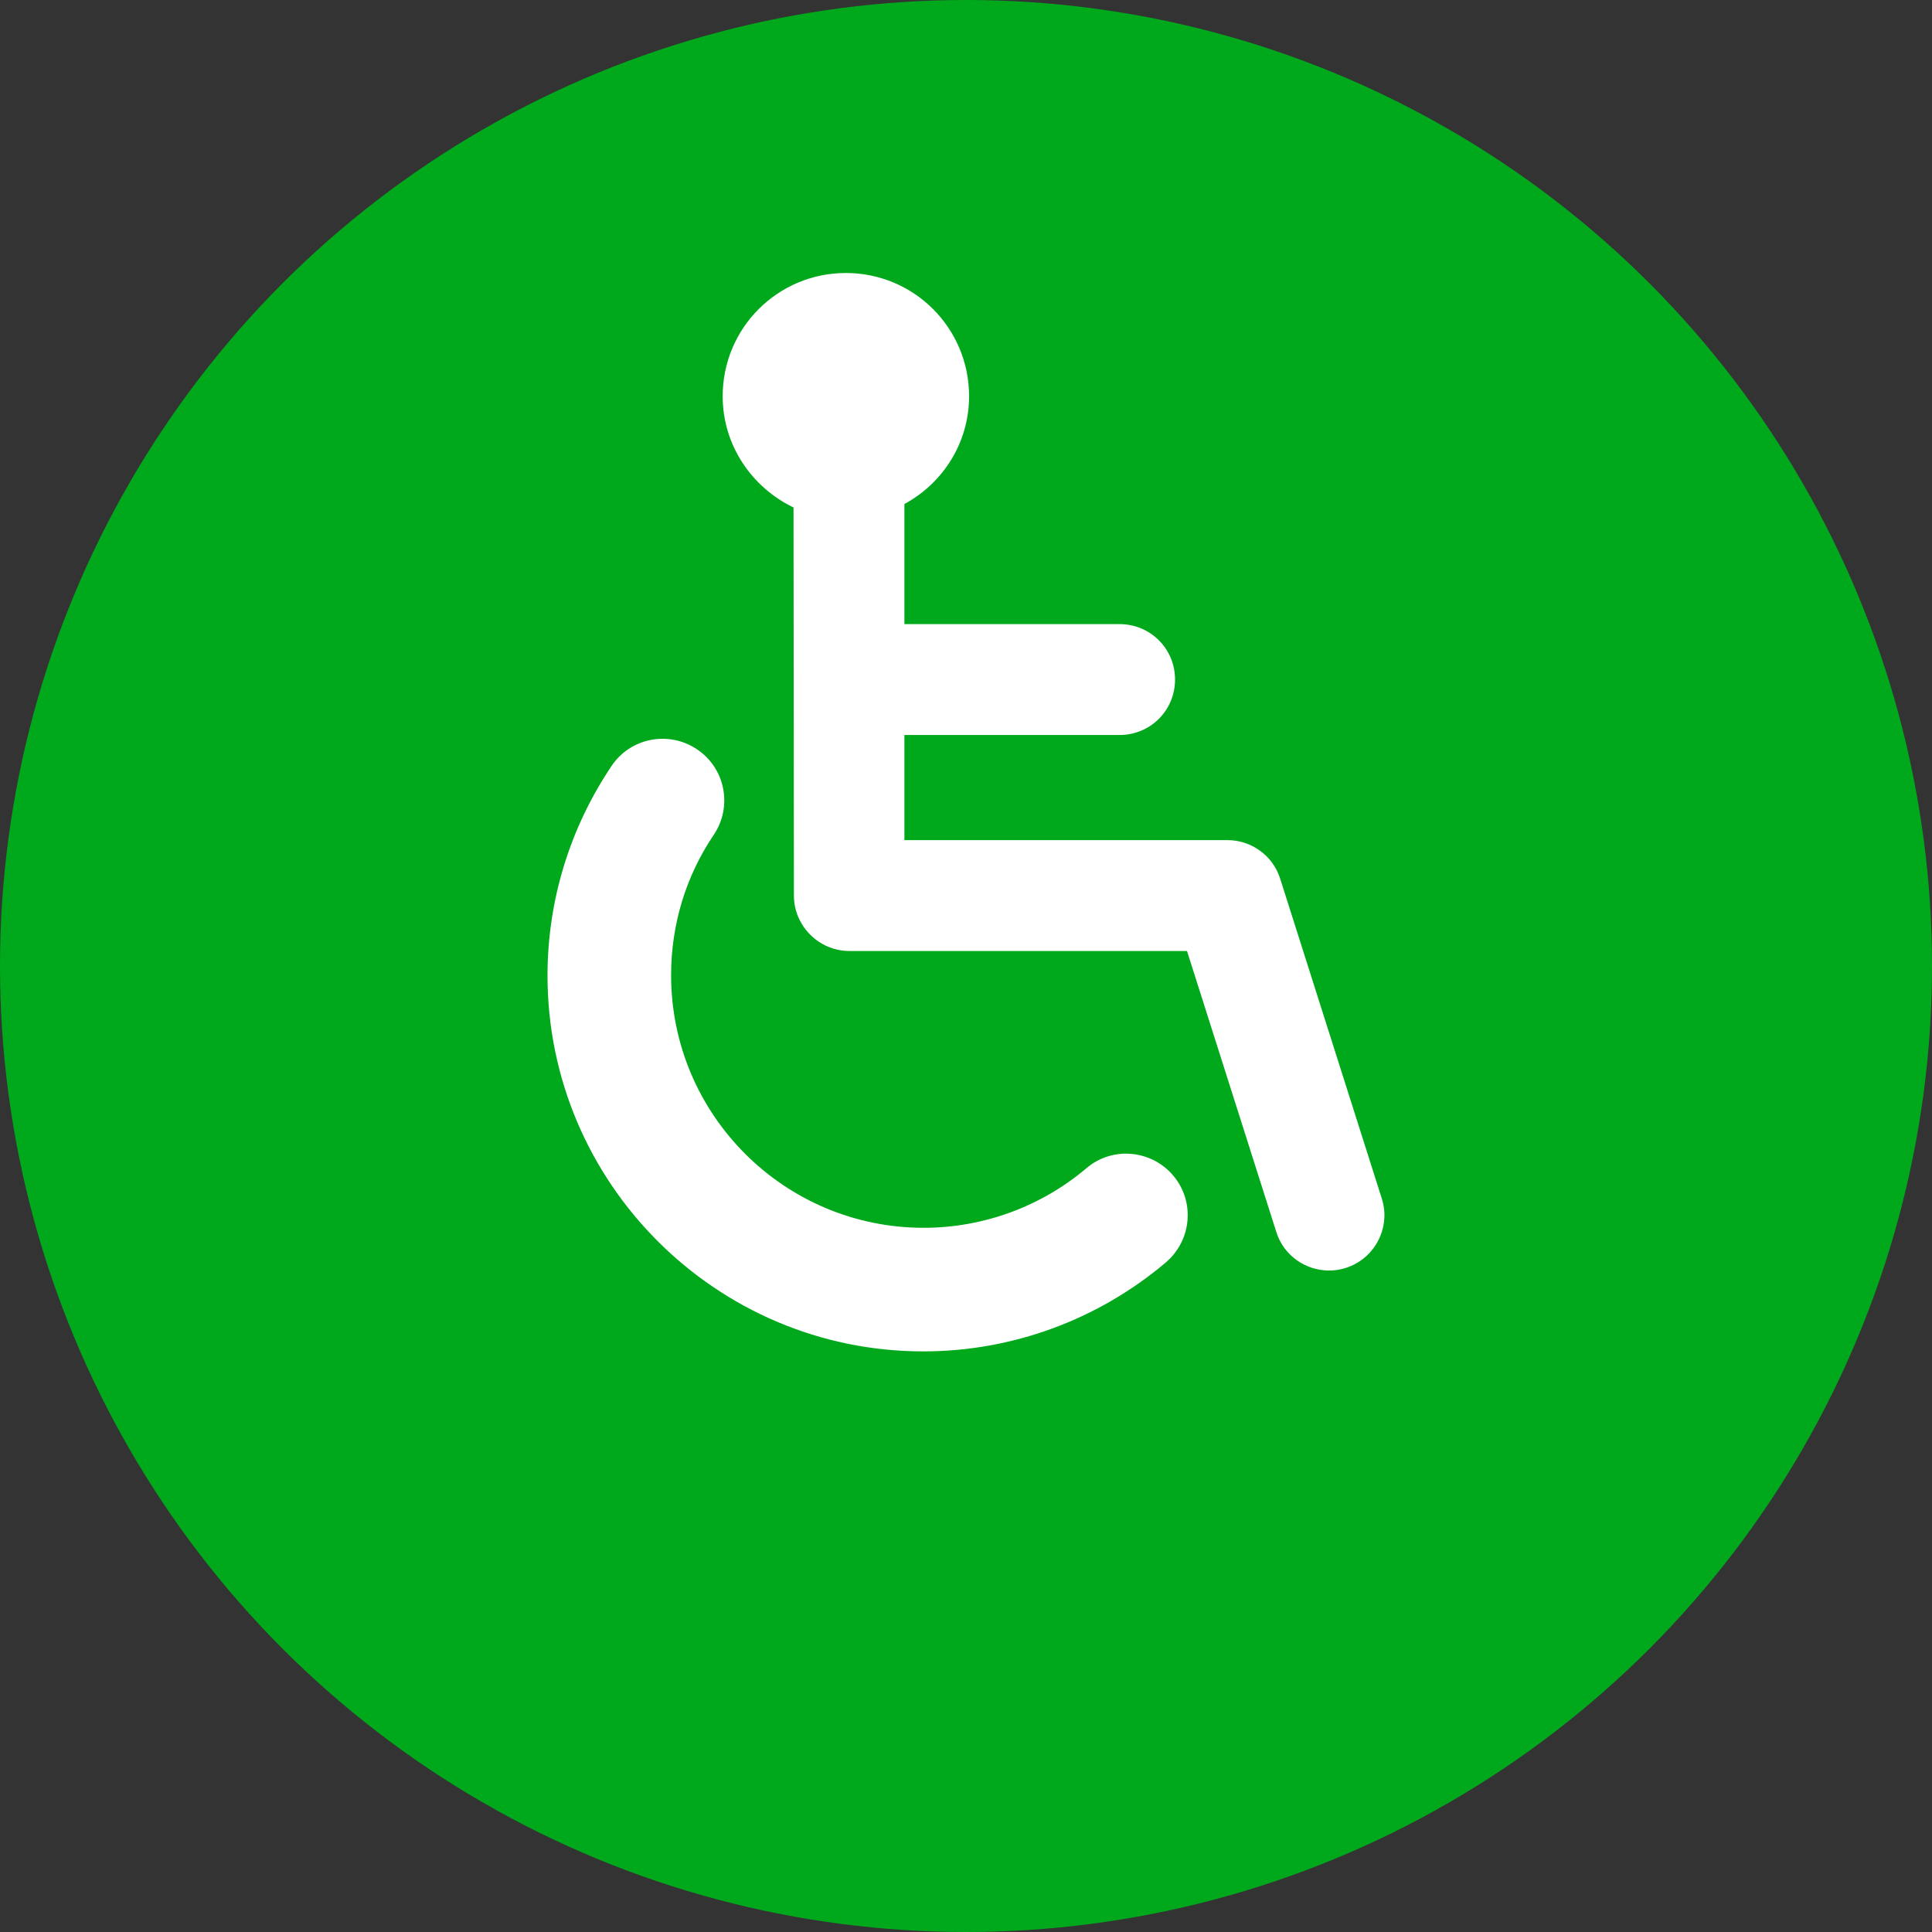 <svg width="69" height="69" viewBox="0 0 69 69" fill="none" xmlns="http://www.w3.org/2000/svg">
<rect x="0" y="0" width="69" height="69" fill="#333333" stroke="none"/>
<circle cx="34.5" cy="34.5" r="34.5" fill="#00A91C"/>
<path d="M41.897 41.98C41.114 41.059 39.725 40.935 38.804 41.719C37.181 43.094 35.119 43.85 32.988 43.85C28.01 43.85 23.968 39.808 23.968 34.83C23.968 33.029 24.49 31.296 25.494 29.811C26.168 28.808 25.906 27.433 24.889 26.759C23.885 26.085 22.51 26.346 21.836 27.364C20.351 29.577 19.554 32.162 19.554 34.843C19.554 42.241 25.576 48.264 32.974 48.264C36.15 48.264 39.216 47.136 41.636 45.087C42.571 44.29 42.681 42.901 41.897 41.98V41.98Z" fill="white"/>
<path d="M49.35 42.805L45.72 31.379C45.459 30.554 44.689 30.004 43.836 30.004H32.3V26.25H39.986C41.086 26.25 41.966 25.37 41.966 24.27C41.966 23.17 41.086 22.29 39.986 22.29H32.3V18C33.675 17.258 34.61 15.814 34.61 14.15C34.61 11.716 32.644 9.75 30.21 9.75C27.776 9.75 25.81 11.716 25.81 14.15C25.81 15.91 26.855 17.409 28.34 18.124L28.354 31.984C28.354 33.07 29.247 33.964 30.334 33.964H42.393L45.583 44.001C45.844 44.84 46.628 45.376 47.467 45.376C47.659 45.376 47.866 45.349 48.072 45.28C49.103 44.95 49.681 43.836 49.35 42.805L49.35 42.805Z" fill="white"/>
</svg>
